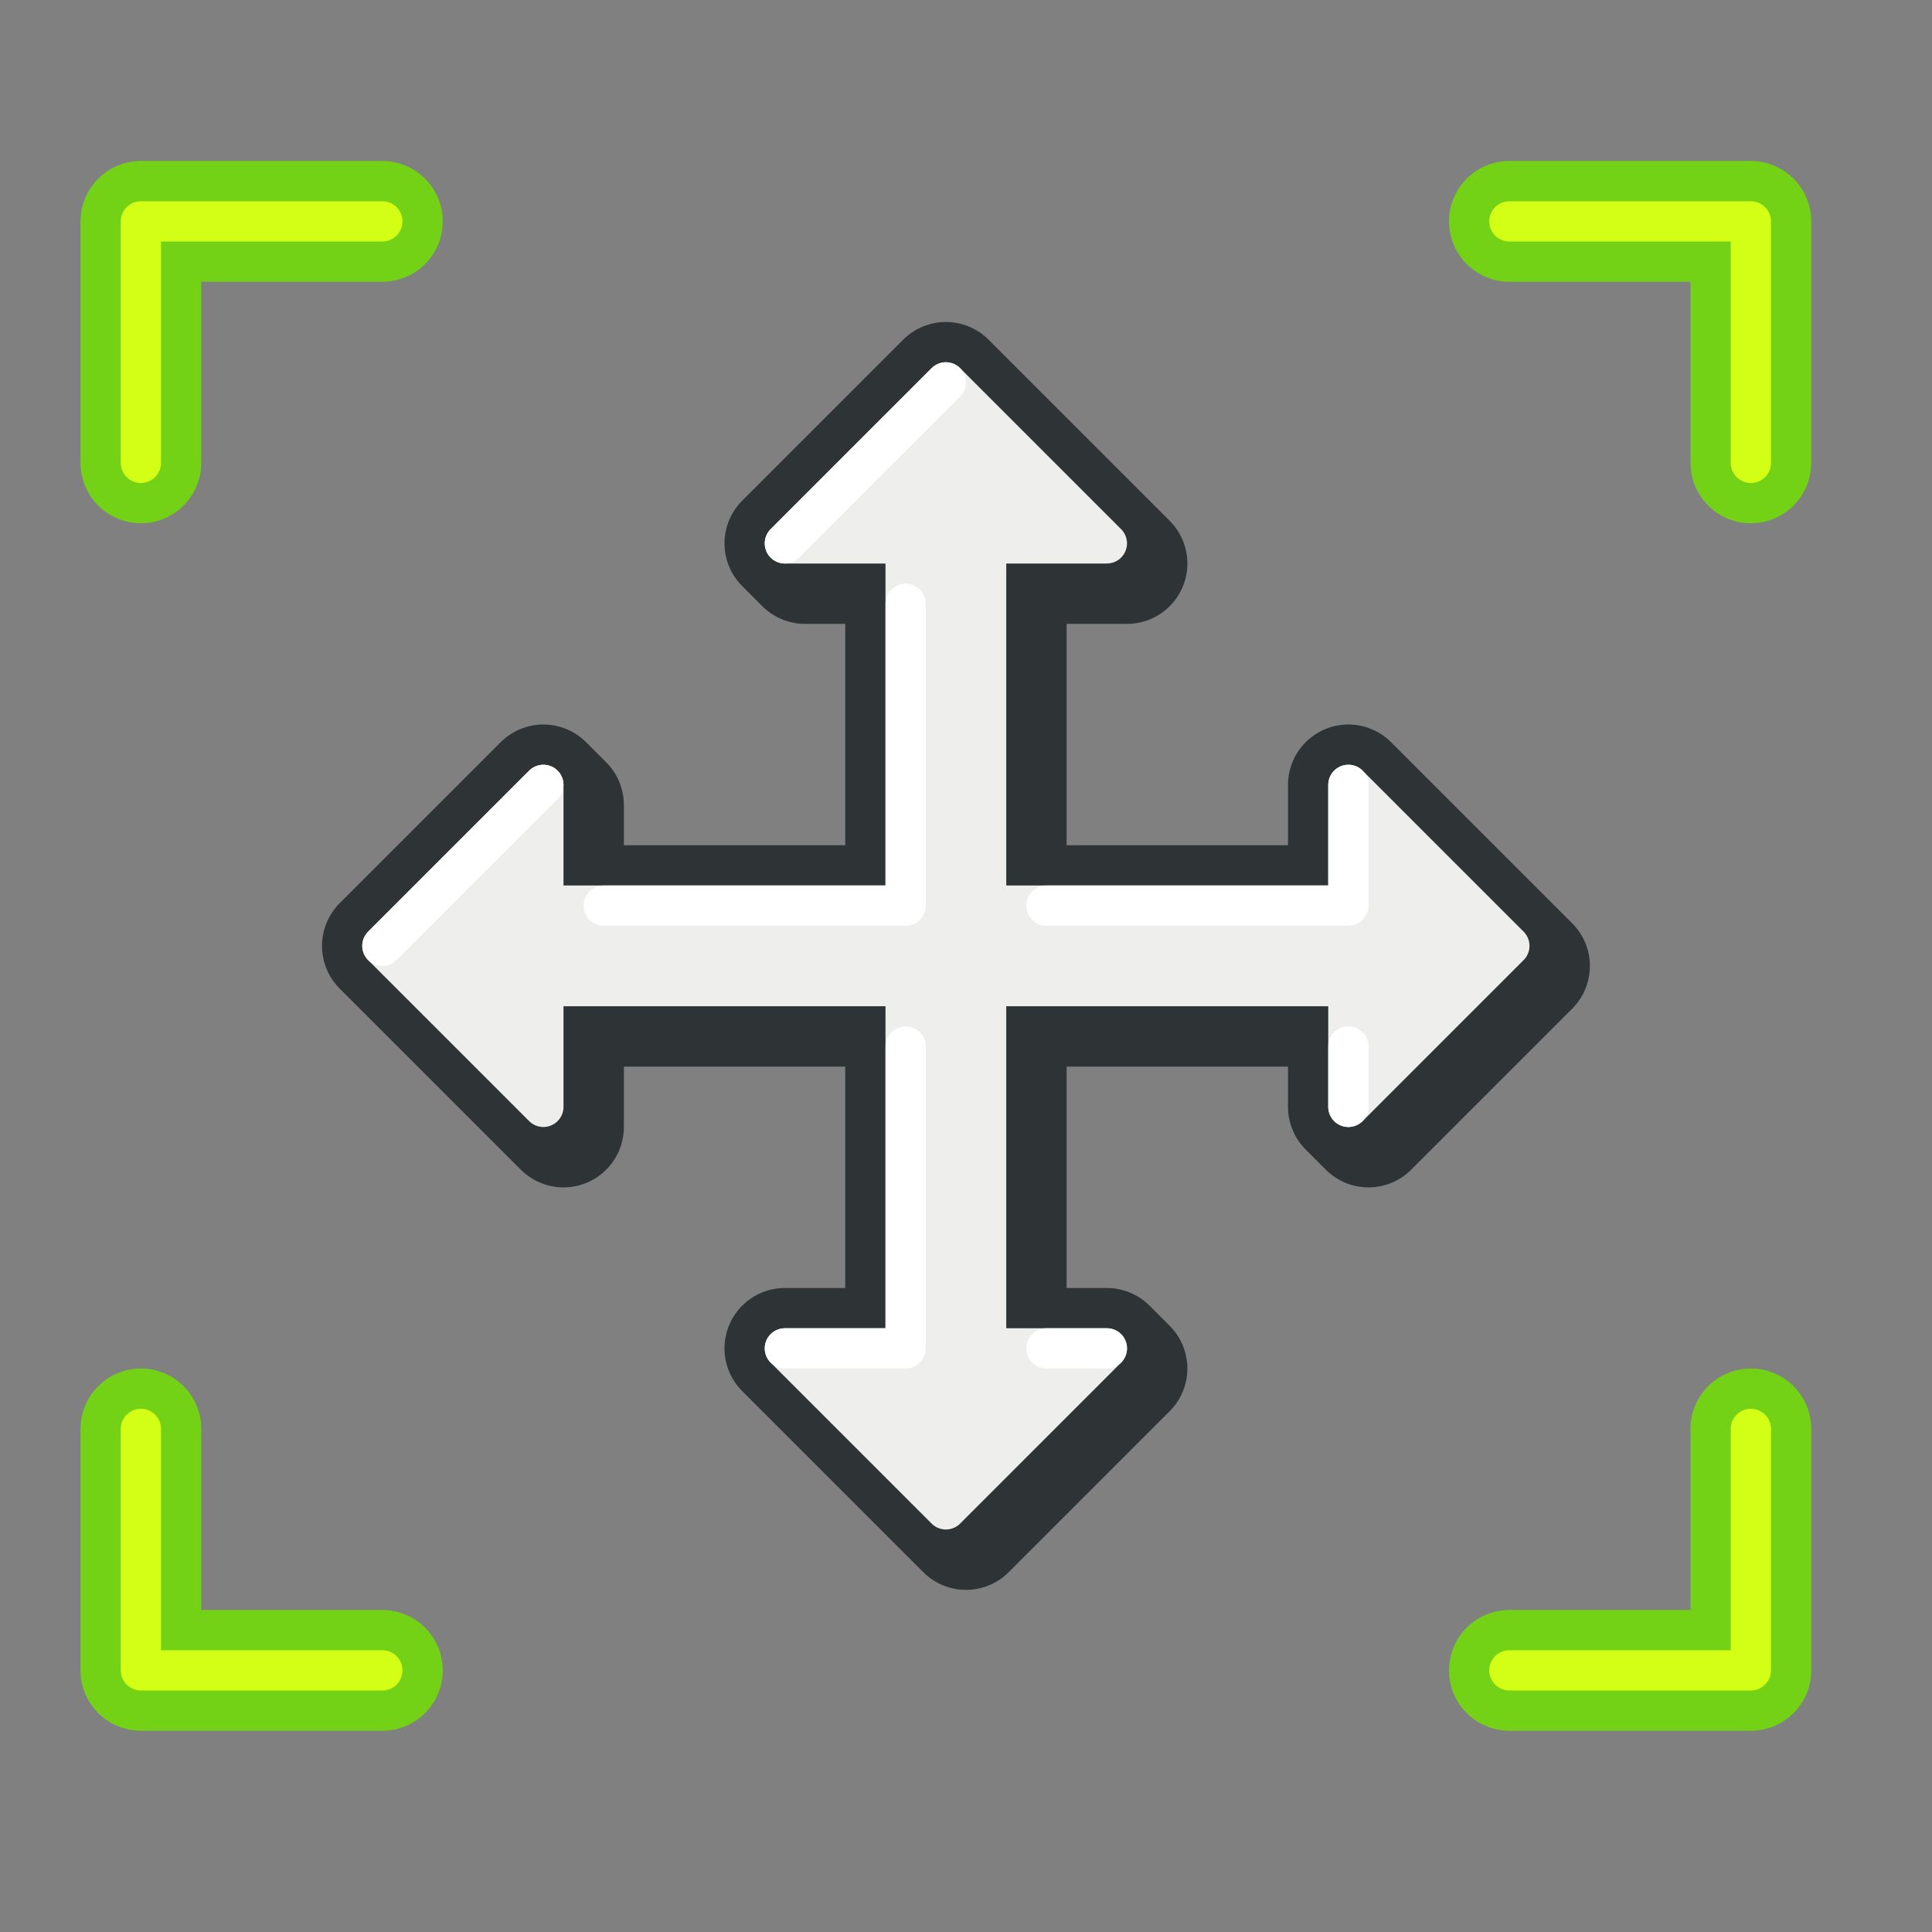 <?xml version="1.0" encoding="UTF-8" standalone="no"?>
<!-- Created with Inkscape (http://www.inkscape.org/) -->

<svg
   xmlns:dc="http://purl.org/dc/elements/1.1/"
   xmlns:cc="http://creativecommons.org/ns#"
   xmlns:rdf="http://www.w3.org/1999/02/22-rdf-syntax-ns#"
   xmlns:svg="http://www.w3.org/2000/svg"
   xmlns="http://www.w3.org/2000/svg"
   version="1.1"
   width="48"
   height="48"
   id="svg2985">
  <rect width="100%" height="100%" fill="#808080" stroke="none"/>
  <defs
     id="defs2987" />
  <g
     transform="translate(0,-4)"
     id="layer1"
     style="display:inline">
    <g
       transform="matrix(2,0,0,2,-23.5,-23.5)"
       id="g5522">
      <path
         d="m 13.5,19.5 0,-3 3,0"
         id="path3780-0-2-6-2"
         style="fill:none;stroke:#73d216;stroke-width:1.5;stroke-linecap:round;stroke-linejoin:round;stroke-miterlimit:4;stroke-opacity:1;stroke-dasharray:none;display:inline" />
      <path
         d="m 13.5,19.5 0,-3 3,0"
         id="path3780-9-3-5"
         style="fill:none;stroke:#d3ff17;stroke-width:0.5px;stroke-linecap:round;stroke-linejoin:round;stroke-opacity:1" />
      <path
         d="m 30.5,16.5 3,0 0,3"
         id="path3780-0-9-5-2-7"
         style="fill:none;stroke:#73d216;stroke-width:1.5;stroke-linecap:round;stroke-linejoin:round;stroke-miterlimit:4;stroke-opacity:1;stroke-dasharray:none;display:inline" />
      <path
         d="m 30.5,16.5 3,0 0,3"
         id="path3780-1-8-1-4"
         style="fill:none;stroke:#d3ff17;stroke-width:0.5px;stroke-linecap:round;stroke-linejoin:round;stroke-opacity:1" />
      <path
         d="m 33.5,31.5 0,3 -3,0"
         id="path3780-0-0-3-6-8"
         style="fill:none;stroke:#73d216;stroke-width:1.5;stroke-linecap:round;stroke-linejoin:round;stroke-miterlimit:4;stroke-opacity:1;stroke-dasharray:none;display:inline" />
      <path
         d="m 33.5,31.5 0,3 -3,0"
         id="path3780-8-8-6-5"
         style="fill:none;stroke:#d3ff17;stroke-width:0.5px;stroke-linecap:round;stroke-linejoin:round;stroke-opacity:1" />
      <path
         d="m 16.5,34.5 -3,0 0,-3"
         id="path3780-0-9-8-8-8-6"
         style="fill:none;stroke:#73d216;stroke-width:1.5;stroke-linecap:round;stroke-linejoin:round;stroke-miterlimit:4;stroke-opacity:1;stroke-dasharray:none;display:inline" />
      <path
         d="m 16.5,34.5 -3,0 0,-3"
         id="path3780-1-3-9-2-3"
         style="fill:none;stroke:#d3ff17;stroke-width:0.5px;stroke-linecap:round;stroke-linejoin:round;stroke-opacity:1" />
    </g>
    <g
       transform="translate(0,2)"
       id="g3268-0"
       style="display:inline">
      <path
         d="m 24,15 0,21"
         id="path3955-5-1-4-0-3-1-35-1"
         style="fill:#2e3436;stroke:#2e3436;stroke-width:5;stroke-linecap:round;stroke-linejoin:round;stroke-miterlimit:4;stroke-opacity:1;stroke-dasharray:none;display:inline" />
      <path
         d="M 34,26 14,26"
         id="path3955-5-1-0-6-2-7-5-4-1"
         style="fill:#2e3436;stroke:#2e3436;stroke-width:5;stroke-linecap:round;stroke-linejoin:round;stroke-miterlimit:4;stroke-opacity:1;stroke-dasharray:none;display:inline" />
      <path
         d="m 23.5,11.5 -4,4 0.5,0.5 8,0 z"
         id="path3896-6-4-5-3-8-9-8"
         style="fill:#2e3436;stroke:#2e3436;stroke-width:3;stroke-linecap:round;stroke-linejoin:round;stroke-miterlimit:4;stroke-opacity:1;stroke-dasharray:none" />
      <path
         d="m 24,40 4,-4 -0.5,-0.5 -8,0 z"
         id="path3896-3-18-7-6-3-3-0-7"
         style="fill:#2e3436;stroke:#2e3436;stroke-width:3;stroke-linecap:round;stroke-linejoin:round;stroke-miterlimit:4;stroke-opacity:1;stroke-dasharray:none;display:inline" />
      <path
         d="m 23.5,15.5 0,21.5"
         id="path3955-5-1-4-0-2-0-8"
         style="fill:#2e3436;stroke:#2e3436;stroke-width:5;stroke-linecap:round;stroke-linejoin:round;stroke-miterlimit:4;stroke-opacity:1;stroke-dasharray:none" />
      <path
         d="m 38,26 -4.5,-4.5 0,8 0.5,0.5 z"
         id="path3896-6-4-0-2-5-8-5-7"
         style="fill:#2e3436;stroke:#2e3436;stroke-width:3;stroke-linecap:round;stroke-linejoin:round;stroke-miterlimit:4;stroke-opacity:1;stroke-dasharray:none;display:inline" />
      <path
         d="M 9.5,25.5 14,30 14,22 13.5,21.5 z"
         id="path3896-3-18-7-9-6-3-5-79-1"
         style="fill:#2e3436;stroke:#2e3436;stroke-width:3;stroke-linecap:round;stroke-linejoin:round;stroke-miterlimit:4;stroke-opacity:1;stroke-dasharray:none;display:inline" />
      <path
         d="m 34.5,25.5 -21,0"
         id="path3955-5-1-0-6-2-5-1-2"
         style="fill:#2e3436;stroke:#2e3436;stroke-width:5;stroke-linecap:round;stroke-linejoin:round;stroke-miterlimit:4;stroke-opacity:1;stroke-dasharray:none;display:inline" />
      <path
         d="m 23.5,13.5 0,24"
         id="path3955-5-1-3-8-0-2"
         style="fill:#eeeeec;stroke:#eeeeec;stroke-width:3;stroke-linecap:round;stroke-linejoin:round;stroke-miterlimit:4;stroke-opacity:1;stroke-dasharray:none" />
      <path
         d="m 35.5,25.5 -24,0"
         id="path3955-5-1-0-0-9-3-0"
         style="fill:#eeeeec;stroke:#eeeeec;stroke-width:3;stroke-linecap:round;stroke-linejoin:round;stroke-miterlimit:4;stroke-opacity:1;stroke-dasharray:none;display:inline" />
      <g
         transform="matrix(2,0,0,2,-273.5,-29.5)"
         id="g3287-0-48-3">
        <path
           d="m 141.5,27.5 2,2 0,-2 0,-2 z"
           id="path3896-3-18-7-9-7-9-6-4"
           style="fill:#eeeeec;stroke:#eeeeec;stroke-width:0.5px;stroke-linecap:round;stroke-linejoin:round;stroke-opacity:1;display:inline" />
        <path
           d="m 141.5,27.5 2,-2"
           id="path4480-9-9-01-2"
           style="fill:none;stroke:#ffffff;stroke-width:0.5px;stroke-linecap:round;stroke-linejoin:round;stroke-opacity:1" />
      </g>
      <g
         transform="matrix(2,0,0,2,-273.5,-30.5)"
         id="g3291-8-69-0">
        <path
           d="m 148.5,21 -2,2 2,0 2,0 z"
           id="path3896-6-4-03-5-8-2"
           style="fill:#eeeeec;stroke:#eeeeec;stroke-width:0.5px;stroke-linecap:round;stroke-linejoin:round;stroke-opacity:1" />
        <path
           d="m 146.5,23 2,-2"
           id="path4480-3-8-6-0-3"
           style="fill:none;stroke:#ffffff;stroke-width:0.5px;stroke-linecap:round;stroke-linejoin:round;stroke-opacity:1;display:inline" />
      </g>
      <g
         transform="matrix(2,0,0,2,-213.5,-28.5)"
         id="g4652-3-4">
        <path
           d="m 118.5,34 2,-2 -2,0 -2,0 z"
           id="path3896-3-18-7-1-8-4-7"
           style="fill:#eeeeec;stroke:#eeeeec;stroke-width:0.5px;stroke-linecap:round;stroke-linejoin:round;stroke-opacity:1;display:inline" />
        <path
           d="m 116.5,32 1.5,0 0,-3.75"
           id="path4500-6-1-4-8"
           style="color:#000000;fill:none;stroke:#ffffff;stroke-width:0.5px;stroke-linecap:round;stroke-linejoin:round;stroke-miterlimit:4;stroke-opacity:1;stroke-dasharray:none;stroke-dashoffset:0;marker:none;visibility:visible;display:inline;overflow:visible;enable-background:accumulate" />
        <path
           d="m 119.75,32 0.75,0"
           id="path4552-5-3-8-4"
           style="color:#000000;fill:none;stroke:#ffffff;stroke-width:0.5px;stroke-linecap:round;stroke-linejoin:round;stroke-miterlimit:4;stroke-opacity:1;stroke-dasharray:none;stroke-dashoffset:0;marker:none;visibility:visible;display:inline;overflow:visible;enable-background:accumulate" />
      </g>
      <path
         d="m 37.5,25.5 -4,-4 0,4 0,4 z"
         id="path3896-6-4-0-1-9-9-2"
         style="fill:#eeeeec;stroke:#eeeeec;stroke-width:1px;stroke-linecap:round;stroke-linejoin:round;stroke-opacity:1;display:inline" />
      <path
         d="m 33.5,21.5 0,3 -7.5,0"
         id="path4519-4-6-8-9"
         style="color:#000000;fill:none;stroke:#ffffff;stroke-width:1px;stroke-linecap:round;stroke-linejoin:round;stroke-miterlimit:4;stroke-opacity:1;stroke-dasharray:none;stroke-dashoffset:0;marker:none;visibility:visible;display:inline;overflow:visible;enable-background:accumulate" />
      <path
         d="m 33.5,28 0,1.5"
         id="path4560-0-8-6-4"
         style="color:#000000;fill:none;stroke:#ffffff;stroke-width:1px;stroke-linecap:round;stroke-linejoin:round;stroke-miterlimit:4;stroke-opacity:1;stroke-dasharray:none;stroke-dashoffset:0;marker:none;visibility:visible;display:inline;overflow:visible;enable-background:accumulate" />
    </g>
    <path
       d="m 22.5,19 0,7.5 -7.5,0"
       id="path5596"
       style="color:#000000;fill:none;stroke:#ffffff;stroke-width:1px;stroke-linecap:round;stroke-linejoin:round;stroke-miterlimit:4;stroke-opacity:1;stroke-dasharray:none;stroke-dashoffset:0;marker:none;visibility:visible;display:inline;overflow:visible;enable-background:accumulate" />
  </g>
</svg>
